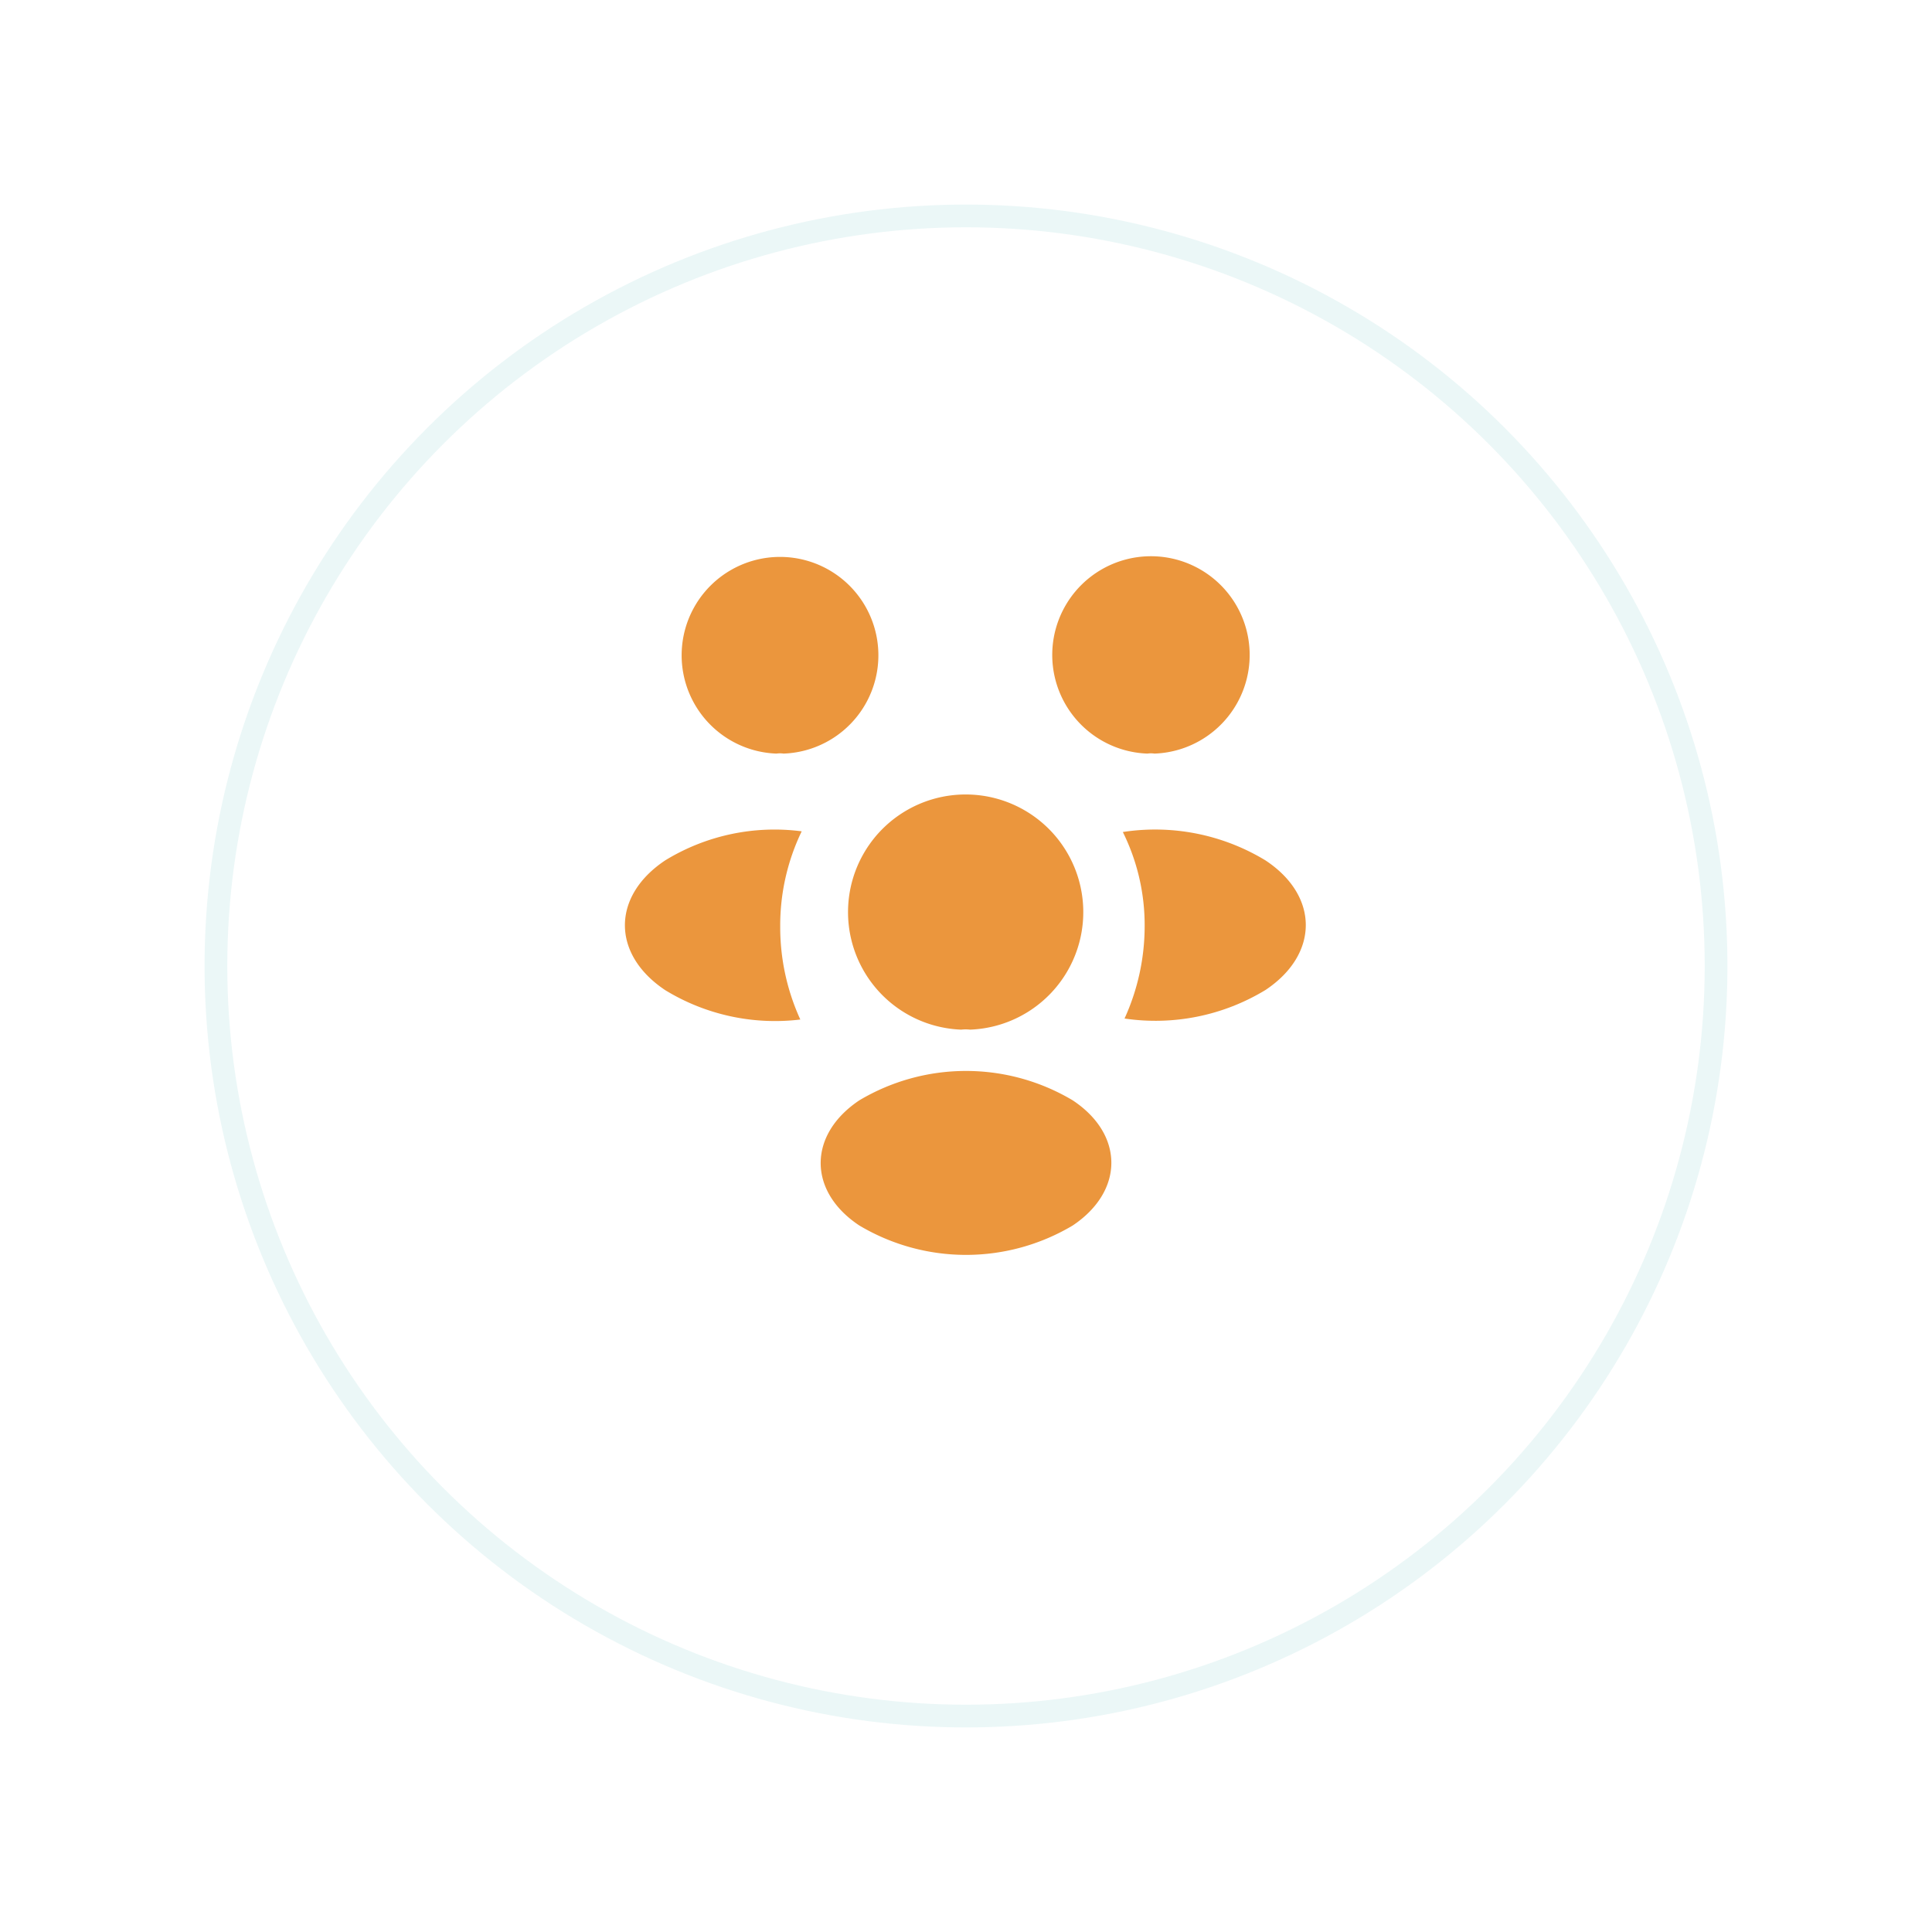 <svg xmlns="http://www.w3.org/2000/svg" xmlns:xlink="http://www.w3.org/1999/xlink" width="85" height="85" viewBox="0 0 85 85">
  <defs>
    <filter id="Ellipse_5" x="0" y="0" width="85" height="85" filterUnits="userSpaceOnUse">
      <feOffset dy="3" input="SourceAlpha"/>
      <feGaussianBlur stdDeviation="3" result="blur"/>
      <feFlood flood-color="#ebf7f7"/>
      <feComposite operator="in" in2="blur"/>
      <feComposite in="SourceGraphic"/>
    </filter>
  </defs>
  <g id="Group_7143" data-name="Group 7143" transform="translate(-418 -114)">
    <g transform="matrix(1, 0, 0, 1, 418, 114)" filter="url(#Ellipse_5)">
      <g id="Ellipse_5-2" data-name="Ellipse 5" transform="translate(9 6)" fill="#fff" stroke="#ebf7f7" stroke-width="1">
        <circle cx="33.5" cy="33.5" r="33.5" stroke="none"/>
        <circle cx="33.5" cy="33.5" r="33" fill="none"/>
      </g>
    </g>
    <g id="vuesax_bold_people" data-name="vuesax/bold/people" transform="translate(442.5 135.5)">
      <g id="people">
        <path id="Vector" d="M36,0V36H0V0Z" fill="#eb963d" opacity="0"/>
        <path id="Vector-2" data-name="Vector" d="M4.17,8.655a4.343,4.343,0,1,1,.315,0A1.108,1.108,0,0,0,4.17,8.655Z" transform="translate(21.81 3)" fill="#eb963d"/>
        <path id="Vector-3" data-name="Vector" d="M.075,8.3A9.8,9.8,0,0,0,.96,4.264,9.217,9.217,0,0,0,0,.094,9.356,9.356,0,0,1,6.27,1.339c2.37,1.56,2.37,4.125.015,5.7A9.314,9.314,0,0,1,.075,8.3Z" transform="translate(24.9 15.011)" fill="#eb963d"/>
        <path id="Vector-4" data-name="Vector" d="M4.485,8.655a4.328,4.328,0,1,0-.315,0A1.108,1.108,0,0,1,4.485,8.655Z" transform="translate(5.49 3)" fill="#eb963d"/>
        <path id="Vector-5" data-name="Vector" d="M7.718,8.344a9.269,9.269,0,0,1-5.94-1.29c-2.37-1.575-2.37-4.14,0-5.715a9.212,9.212,0,0,1,6-1.275,9.537,9.537,0,0,0-.945,4.2A9.769,9.769,0,0,0,7.718,8.344Z" transform="translate(2.993 15.011)" fill="#eb963d"/>
        <path id="Vector-6" data-name="Vector" d="M4.965,10.3a5.175,5.175,0,1,1,.39,0A1.694,1.694,0,0,0,4.965,10.3Z" transform="translate(12.825 13.5)" fill="#eb963d"/>
        <path id="Vector-7" data-name="Vector" d="M1.7,6.8a9.166,9.166,0,0,0,9.39,0c2.265-1.515,2.265-4.005,0-5.505a9.166,9.166,0,0,0-9.39,0C-.566,2.809-.566,5.3,1.7,6.8Z" transform="translate(11.606 25.616)" fill="#eb963d"/>
      </g>
    </g>
  </g>
</svg>
